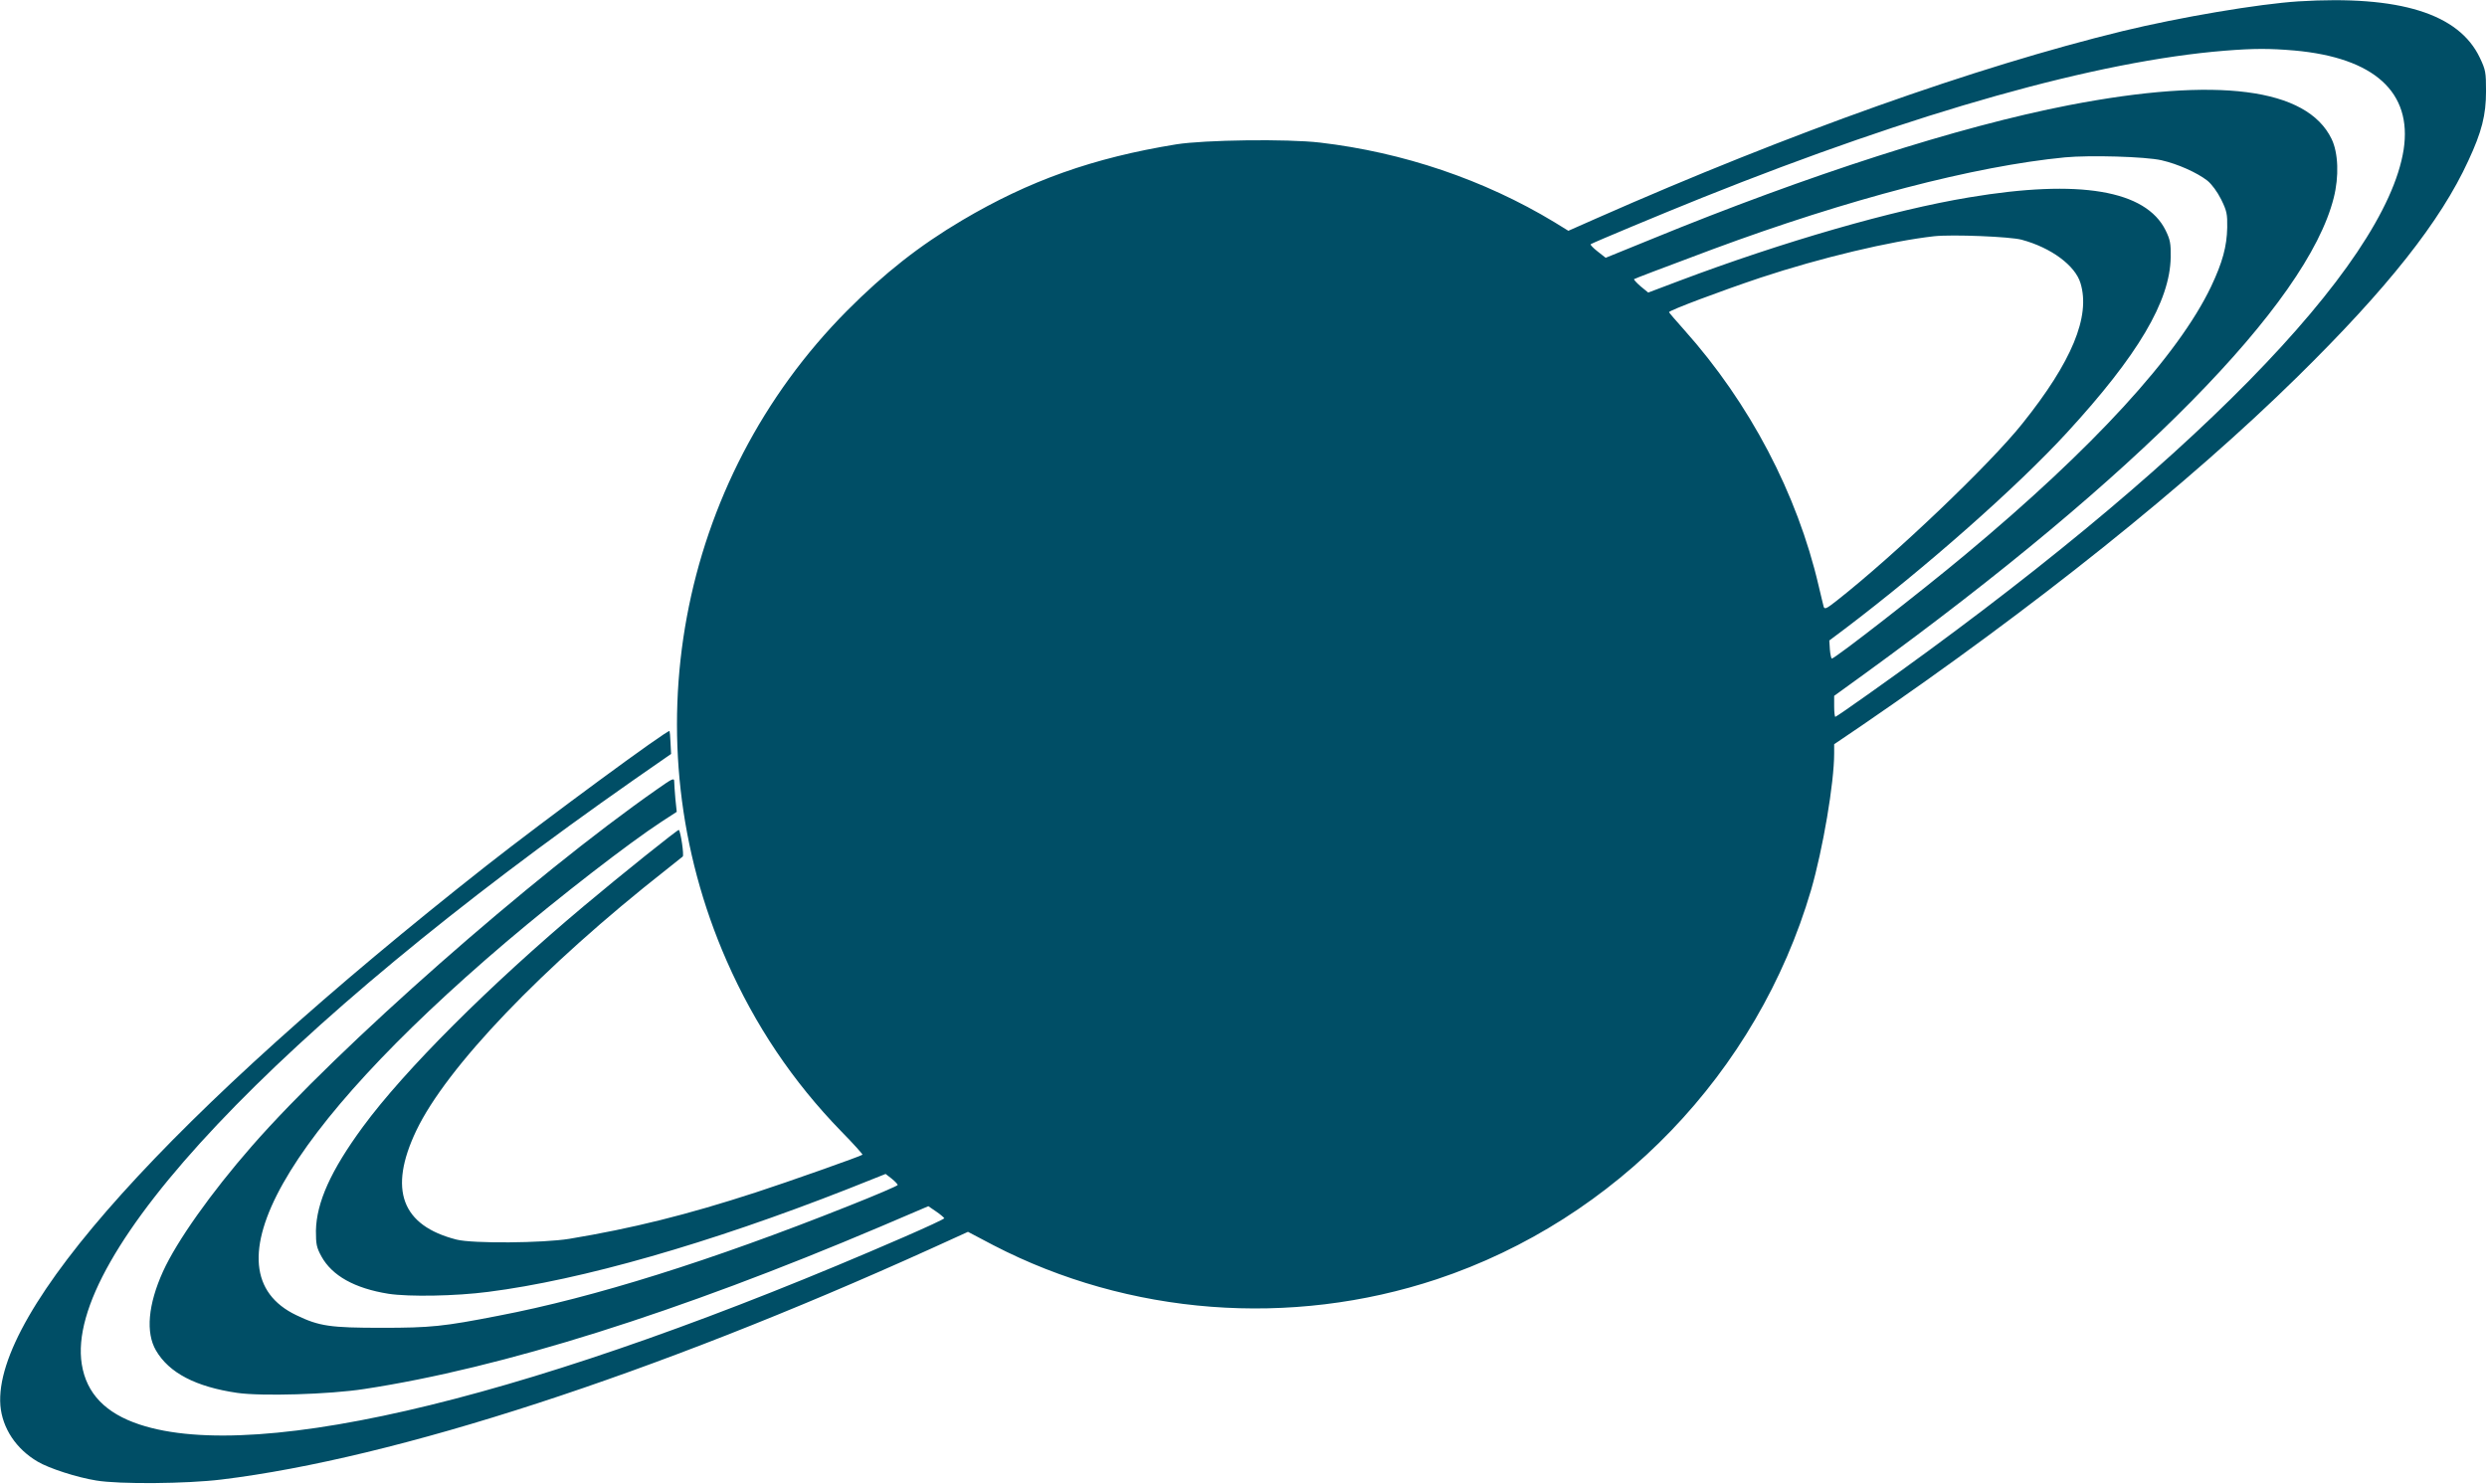 <svg width="1280" height="764" xmlns="http://www.w3.org/2000/svg" preserveAspectRatio="xMidYMid meet">

 <g>
  <title>background</title>
  <rect x="-1" y="-1" width="512.424" height="306.659" id="canvas_background" fill="none"/>
 </g>
 <g>
  <title>Layer 1</title>
  <path d="m1183,0.7c-20.4,1.3 -60.8,8.1 -90.5,15.3c-75.5,18.4 -171.4,52.5 -270.6,96.3l-14.7,6.5l-7.3,-4.5c-36.1,-21.8 -77.8,-35.9 -120.5,-40.9c-17,-2 -59.5,-1.4 -74,0.9c-43,7 -75.7,18.7 -110.2,39.1c-22.1,13.1 -40,27.2 -59.2,46.5c-87.3,87.9 -112,220.8 -62,334.7c14.5,33 34,62.1 58.9,87.7c6.3,6.4 11.2,11.9 11,12.1c-0.7,0.7 -38.3,14 -54.9,19.4c-35.3,11.5 -63.5,18.5 -96,23.9c-13.6,2.2 -49.7,2.5 -58,0.4c-28.3,-7.2 -35.2,-25.7 -20.8,-56c15.5,-32.6 64.9,-84.3 128.8,-134.5c4.1,-3.3 7.9,-6.3 8.4,-6.7c0.7,-0.7 -1,-12.5 -2,-13.7c-0.3,-0.5 -30.1,23.4 -48.9,39.2c-48.6,40.8 -92.4,84.6 -113.7,113.6c-16.6,22.6 -23.9,39 -24.2,53.5c0,7 0.3,8.6 2.8,13.2c5.5,10 17.1,16.5 34.6,19.3c10.6,1.6 34.4,1.2 51.3,-1c48,-6.1 113.9,-25 184.9,-52.9l19.6,-7.8l3.1,2.4c1.7,1.4 3.1,2.8 3.1,3.3c0,0.4 -11.4,5.3 -25.3,10.8c-70.8,28.2 -131.1,47.1 -180.2,56.5c-28.1,5.5 -34.8,6.2 -60,6.2c-26.5,0 -32.2,-0.8 -44,-6.5c-47.3,-22.6 -6.8,-94.4 108,-192.1c27.6,-23.4 63.1,-50.9 80.1,-62l7.7,-5l-0.7,-6.7c-0.3,-3.7 -0.6,-7.7 -0.6,-8.9c0,-2 -0.9,-1.6 -8.7,3.9c-64.3,44.9 -164.3,133 -208.7,183.8c-20.9,23.9 -38.6,48.9 -45.7,64.5c-7.7,17 -9,31.5 -3.6,40.7c6.7,11.5 20.5,18.7 41.8,21.8c12.4,1.8 47.4,0.8 65.4,-2c70.9,-10.8 161.4,-39.3 265.7,-83.6l24.6,-10.5l4.1,2.8c2.2,1.5 4,3.1 4.1,3.4c0,0.4 -9.3,4.7 -20.8,9.7c-187.2,81.5 -331.6,116.9 -393.3,96.5c-17.6,-5.8 -27.4,-16 -29.8,-31c-9.1,-56.5 100.4,-172.4 284.3,-301l19,-13.2l-0.3,-5.8c-0.1,-3.2 -0.4,-5.9 -0.5,-6c-0.9,-0.9 -64.7,46.1 -94.1,69.2c-163.2,128.5 -254.1,229.5 -250.3,278c1,11.7 8.1,22.4 19.2,28.9c5.9,3.5 20.2,8.1 30.1,9.7c11.8,2 46.6,1.7 64.5,-0.5c89.6,-10.9 222,-54 365.3,-118.9l18.9,-8.6l13.1,6.9c69.7,36.1 152.9,42.5 228.2,17.5c92.4,-30.8 165,-106.4 192.6,-200.3c6.1,-21.1 11.9,-55.1 11.9,-70.4l0,-4.7l14.3,-9.7c88.6,-60.6 167.9,-124.1 224.1,-179.4c46.4,-45.6 73.7,-80.1 88,-111.3c6.9,-14.8 9.1,-23.5 9.1,-35.7c0,-9.8 -0.2,-11 -3.2,-17.3c-10.8,-22.7 -41.3,-32.2 -93.3,-29zm-2.1,25.3c41.1,3.7 60.7,21.5 56.2,51c-9.4,60.1 -111.2,163.9 -274.8,279.8c-9.4,6.7 -17.4,12.2 -17.7,12.2c-0.3,0 -0.6,-2.4 -0.6,-5.4l0,-5.4l16.3,-11.8c139.6,-101.4 227.1,-190.1 240.8,-244.5c2.8,-11 2.4,-23.2 -1.1,-30.4c-12.7,-26.2 -58.7,-32.1 -135,-17.4c-56.8,11 -134.3,35.9 -215.5,69.2l-23.1,9.4l-4.2,-3.3c-2.3,-1.8 -3.9,-3.5 -3.5,-3.7c1.9,-1.1 36.6,-15.6 57.3,-23.9c110.6,-44.3 203.5,-70.4 269,-75.7c15.1,-1.2 23,-1.2 35.9,-0.1zm-68.4,56.5c8.3,1.9 18.2,6.3 23.6,10.5c2.3,1.9 5.1,5.7 7.1,9.7c2.9,5.9 3.2,7.5 3.1,14.4c-0.2,9.8 -2.4,17.9 -8.3,30.4c-16.9,35.4 -60.7,83.2 -126.5,138c-22.5,18.8 -67.1,53.5 -68.7,53.5c-0.3,0 -0.8,-2.1 -1,-4.6l-0.3,-4.7l8,-6c41.7,-31.6 88.7,-73.1 114.3,-101c36.5,-39.7 53.1,-67.7 53.4,-90.3c0.1,-7 -0.2,-8.9 -2.6,-13.8c-10.2,-20.7 -44.3,-26.5 -101.1,-17c-39.2,6.5 -95.8,22.8 -149.6,43.1l-15.6,5.9l-3.9,-3.2c-2.1,-1.8 -3.6,-3.5 -3.4,-3.7c0.6,-0.4 13.2,-5.2 40.5,-15.4c69.6,-25.8 134.8,-42.8 181.3,-47.3c12.8,-1.2 41.4,-0.4 49.7,1.5zm-72,40.9c15.2,4.1 27.6,13.3 30.3,22.4c5.2,17.1 -4.5,40.5 -29.9,72.2c-16.8,21.1 -65.8,67.8 -95.7,91.3c-5.1,4 -6.1,4.5 -6.6,3c-0.3,-1 -1.4,-5.9 -2.6,-10.8c-11,-47.3 -35.5,-94 -69.2,-131.7c-4.3,-4.8 -7.8,-8.9 -7.8,-9.1c0,-0.9 26.3,-10.8 47.2,-17.8c30.8,-10.2 66.9,-18.8 89.3,-21.3c9.4,-1 39.1,0.2 45,1.8z" id="svg_2" fill="#004e66"/>
 </g>
</svg>